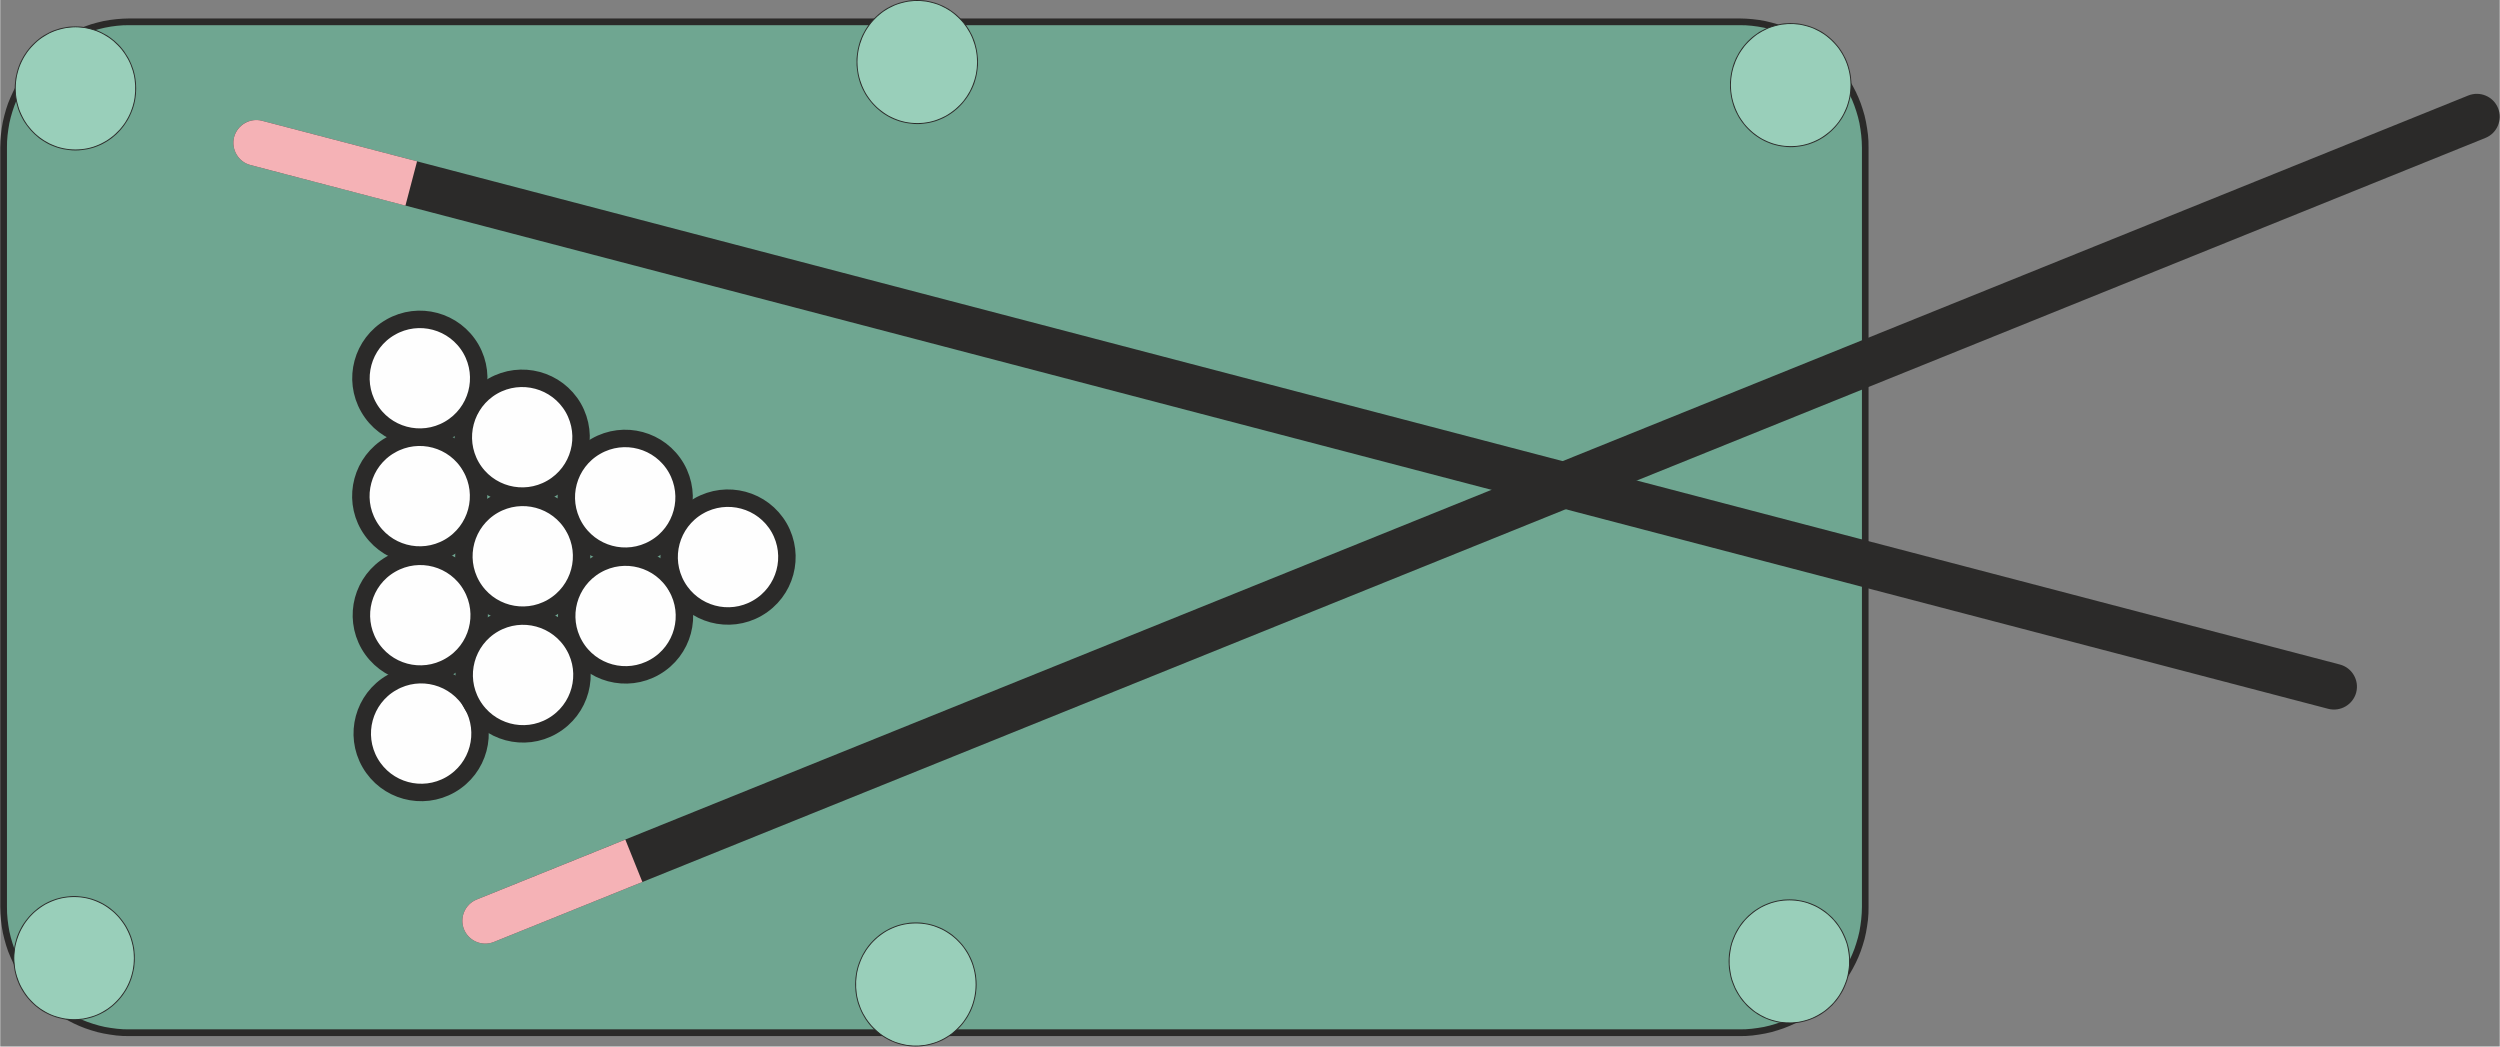 <svg xmlns="http://www.w3.org/2000/svg" width="129" height="54" fill-rule="evenodd" clip-rule="evenodd" image-rendering="optimizeQuality" shape-rendering="geometricPrecision" text-rendering="geometricPrecision" viewBox="0 0 249.16 104.32"><rect x="0" y="0" width="249.16" height="104.32" fill="#808080" stroke="none"/><defs><style>.str0{stroke:#2b2a29;stroke-width:1.74;stroke-miterlimit:22.926}.fil4{fill:none;fill-rule:nonzero}.fil3{fill:#fefefe}.fil5{fill:#2b2a29}.fil6{fill:#f5b2b6}.fil2{fill:#99cfba}.fil1{fill:#2b2a29;fill-rule:nonzero}</style></defs><g id="Слой_x0020_1"><path fill="#6fa691" d="M12.88 2.17h160.48c6.9 0 12.55 5.65 12.55 12.55V90.4c0 6.9-5.65 12.55-12.55 12.55H12.88C5.98 102.95.33 97.3.33 90.4V14.72c0-6.9 5.65-12.55 12.55-12.55z"/><path id="1" d="M173.36 2.51H12.88v-.67h160.48v.67zm12.88 12.21h-.66l-.02-.62-.05-.62-.08-.61-.1-.6-.14-.59-.17-.58-.19-.56-.22-.56-.25-.54-.26-.53-.3-.51-.32-.49-.34-.48-.36-.46-.39-.45-.4-.42-.43-.41-.44-.38-.47-.37-.47-.34-.5-.32-.51-.29-.53-.27-.54-.25-.55-.22-.57-.19-.58-.16-.59-.14-.6-.11-.61-.08-.61-.05-.63-.01v-.67l.66.02.65.05.65.08.63.11.62.15.61.17.6.21.58.23.57.26.56.28.54.31.52.34.51.36.48.38.47.41.45.43.43.44.4.47.39.49.35.5.34.53.31.53.29.56.26.57.23.58.2.6.18.61.14.63.11.63.09.64.05.65.01.66zm-.66 75.68V14.72h.66V90.4h-.66zm-12.22 12.88v-.67l.63-.01.61-.05.61-.08.6-.1.59-.14.58-.17.57-.19.55-.22.54-.25.53-.27.51-.29.5-.32.47-.34.47-.36.44-.39.43-.4.4-.43.39-.44.36-.47.34-.47.32-.5.3-.51.26-.53.25-.54.22-.55.19-.57.17-.58.14-.59.1-.6.08-.61.05-.62.02-.62h.66l-.01.66-.05.65-.09.64-.11.64-.14.62-.18.61-.2.6-.23.58-.26.57-.29.56-.31.54-.34.52-.35.51-.39.48-.4.47-.43.45-.45.42-.47.41-.48.38-.51.36-.52.34-.54.31-.56.29-.57.26-.58.23-.6.2-.61.18-.62.14-.63.11-.65.09-.65.05-.66.01zm-160.48-.67h160.48v.67H12.88v-.67zM0 90.4h.67l.01.62.05.62.08.61.1.6.14.59.17.58.19.57.22.55.25.54.27.53.29.51.32.5.34.47.37.47.38.44.41.43.42.4.44.39.47.36.47.34.5.32.51.29.53.27.54.25.56.22.56.19.58.17.59.14.6.1.61.08.62.05.62.01v.67l-.66-.01-.65-.05-.64-.09-.64-.11-.62-.14-.61-.18-.6-.2-.58-.23-.57-.26-.56-.29-.53-.31-.53-.34-.5-.36-.49-.38-.47-.41-.44-.42-.43-.45-.41-.47-.38-.48-.36-.51-.34-.52-.31-.54-.28-.56-.26-.57-.24-.58-.2-.6-.17-.61-.15-.62-.11-.64-.08-.64-.05-.65L0 90.4zm.67-75.68V90.4H0V14.72h.67zM12.88 1.84v.67l-.62.01-.62.05-.61.08-.6.11-.59.14-.58.16-.56.19-.56.22-.54.25-.53.27-.51.29-.5.32-.47.34-.47.37-.44.38-.42.41-.41.42-.38.45-.37.46-.34.48-.32.49-.29.51-.27.53-.25.54-.22.56-.19.56-.17.58-.14.59-.1.6-.08.61-.05.62-.01.62H0l.02-.66.05-.65.08-.64.11-.63.15-.63.17-.61.2-.6.24-.58.26-.57.28-.56.31-.53.34-.53.36-.5.38-.49.41-.47.43-.44.44-.43.47-.41.49-.38.5-.36.53-.34.53-.31.56-.28.57-.26.58-.23.6-.21.61-.17.62-.15.64-.11.64-.08.65-.05.66-.02z" class="fil1"/><path d="M7.5 2.68c3.31 0 6 2.74 6 6.13 0 3.39-2.69 6.14-6 6.14-3.32 0-6.01-2.75-6.01-6.14 0-3.39 2.69-6.13 6.01-6.13zM91.41.05c3.32 0 6.01 2.75 6.01 6.13 0 3.39-2.69 6.14-6.01 6.14S85.4 9.57 85.4 6.18c0-3.38 2.69-6.13 6.01-6.13zm87.07 2.3c3.32 0 6.01 2.74 6.01 6.13 0 3.39-2.69 6.14-6.01 6.14s-6.01-2.75-6.01-6.14c0-3.39 2.69-6.13 6.01-6.13z" class="fil2"/><path id="1" d="M13.55 8.81h-.1V8.5l-.03-.31-.03-.3-.05-.31-.07-.29-.08-.29-.1-.28-.1-.28-.12-.27-.13-.26-.15-.25-.15-.25-.17-.24-.17-.23-.19-.22-.2-.21-.21-.2-.21-.2-.23-.18-.23-.17-.24-.15-.25-.15-.26-.14-.26-.12-.27-.11L9.27 3l-.28-.08-.29-.07-.29-.06-.3-.03-.31-.03-.3-.01v-.09l.31.01.31.02.3.04.3.06.29.06.29.09.28.09.27.11.27.13.26.14.26.14.24.16.24.18.23.18.22.2.21.2.2.21.19.23.18.23.16.25.16.25.15.25.13.27.12.27.11.29.1.28.08.3.07.3.05.3.04.31.02.31.01.32zM7.5 15v-.1l.3-.01.31-.02.3-.04.29-.05.29-.07.28-.08.28-.1.27-.11.26-.12.26-.14.25-.14.24-.16.23-.17.23-.18.21-.19.21-.21.2-.2.19-.23.17-.22.17-.24.15-.25.15-.26.13-.26.12-.27.1-.27.1-.29.08-.29.07-.29.05-.3.03-.31.03-.31v-.31h.1l-.01.32-.02.31-.04.31-.05.31-.07.3-.08.29-.1.29-.11.28-.12.27-.13.27-.15.26-.16.25-.16.24-.18.23-.19.23-.2.21-.21.21-.22.19-.23.19-.24.17-.24.16-.26.15-.26.14-.27.12-.27.11-.28.1-.29.08-.29.07-.3.05-.3.04-.31.03-.31.01zM1.44 8.81h.1l.01.31.02.31.04.31.05.3.07.29.08.29.09.29.11.27.12.27.13.26.14.26.16.25.16.24.18.22.19.23.2.21.2.2.22.19.22.18.24.17.24.16.25.14.25.14.27.12.27.11.27.1.29.08.29.07.29.05.3.04.3.02.31.01v.1l-.31-.01-.31-.03-.3-.04-.3-.05-.3-.07-.28-.08-.28-.1-.28-.11-.27-.12-.26-.14-.25-.15-.25-.16-.24-.17-.22-.19-.22-.19-.21-.21-.2-.21-.19-.23-.18-.23-.17-.24-.16-.25-.14-.26-.14-.27-.12-.27-.11-.28-.09-.29-.08-.29-.07-.3-.06-.31-.03-.31-.03-.31-.01-.32zM7.5 2.63v.09l-.31.01-.3.03-.3.03-.29.06-.29.07-.29.08-.27.09-.27.11-.27.12-.25.14-.25.15-.24.15-.24.17-.22.18-.22.2-.2.2-.2.21-.19.22-.18.23-.16.24-.16.25-.14.25-.13.26-.12.27-.11.28-.09.28-.08.29-.07.29-.05.31-.04.3-.02.31-.01.31h-.1l.01-.32.03-.31.03-.31.06-.3.07-.3.08-.3.09-.28.11-.29.12-.27.14-.27.14-.25.16-.25.17-.25.18-.23.19-.23.2-.21.21-.2.22-.2.22-.18.24-.18.25-.16.25-.14.26-.14.27-.13.28-.11.28-.09.28-.09.3-.06.3-.06.3-.04.31-.02.31-.01zm89.96 3.55h-.09l-.01-.31-.02-.31-.04-.3-.05-.3-.07-.3-.08-.29-.1-.28-.1-.28-.12-.27-.13-.26-.15-.25-.15-.25-.17-.24-.17-.23-.19-.22-.2-.21-.21-.2-.21-.19-.23-.19-.23-.17-.24-.15-.25-.15-.26-.13-.26-.13-.27-.11-.28-.09-.28-.08-.29-.07-.29-.06-.3-.03-.3-.03h-.31V0l.31.01.31.02.3.04.3.06.29.07.29.08.28.1.27.11.27.12.26.14.26.14.24.17.24.17.23.18.22.2.21.2.2.22.19.22.18.23.17.25.16.25.14.26.14.26.12.28.11.28.09.28.08.3.07.3.05.3.04.31.03.32v.31zm-6.05 6.19v-.1l.31-.01.3-.02.3-.04.29-.05.29-.07.28-.08.28-.1.27-.11.26-.12.26-.13.25-.15.24-.16.23-.17.23-.18.21-.19.21-.2.2-.21.19-.22.17-.23.17-.24.15-.25.15-.25.13-.27.12-.27.1-.27.1-.29.08-.28.07-.3.05-.3.04-.3.02-.31.01-.32h.09v.32l-.03.32-.04.3-.05.31-.07.3-.08.29-.09.29-.11.28-.12.27-.14.27-.14.26-.16.25-.17.24-.18.23-.19.23-.2.21-.21.21-.22.19-.23.19-.24.17-.24.16-.26.15-.26.14-.27.12-.27.11-.28.1-.29.08-.29.07-.3.05-.3.04-.31.03-.31.01zm-6.05-6.19h.09l.01.32.02.31.04.3.05.3.07.3.08.28.1.29.1.27.12.27.13.27.14.25.16.25.17.24.17.23.19.22.2.21.2.2.22.19.23.18.23.17.24.16.25.15.26.13.26.12.27.11.28.1.28.08.29.07.29.05.3.04.3.02.31.01v.1l-.31-.01-.31-.03-.3-.04-.3-.05-.29-.07-.29-.08-.28-.1-.28-.11-.26-.12-.27-.14-.25-.15-.25-.16-.23-.17-.23-.19-.22-.19-.21-.21-.2-.21-.19-.23-.18-.23-.17-.24-.16-.25-.14-.26-.14-.27-.12-.27-.11-.28-.09-.29-.08-.29-.07-.3-.05-.31-.04-.3-.03-.32v-.32zM91.41 0v.1h-.31l-.3.03-.3.03-.29.06-.29.07-.28.08-.28.09-.27.11-.26.13-.26.13-.25.15-.24.15-.23.17-.23.19-.22.19-.2.2-.2.21-.19.22-.17.23-.17.24-.16.25-.14.25-.13.26-.12.27-.1.28-.1.28-.08.29-.07.3-.05.3-.04.3-.02.31-.01.31h-.09v-.31l.03-.32.04-.31.05-.3.07-.3.08-.3.09-.28.11-.28.12-.28.14-.26.14-.26.16-.25.17-.25.18-.23.19-.22.2-.22.21-.2.22-.2.23-.18.23-.17.25-.17.25-.14.27-.14.26-.12.28-.11.28-.1.29-.08.29-.07.3-.06.3-.04.31-.02.31-.01zm93.13 8.48h-.1l-.01-.31-.02-.31-.04-.3-.05-.3-.07-.3-.08-.29-.09-.28-.11-.28-.12-.27-.13-.26-.14-.25-.16-.25-.16-.24-.18-.23-.19-.22-.2-.21-.2-.2-.22-.19-.23-.19-.23-.17-.24-.15-.25-.15-.26-.13-.26-.13-.27-.11-.28-.09-.28-.08-.29-.07-.29-.06-.3-.03-.3-.03h-.31v-.1l.31.01.31.02.3.04.3.06.29.07.29.08.28.1.28.11.26.12.27.14.25.14.25.17.23.17.23.18.22.2.21.2.2.22.19.22.18.23.17.25.16.25.14.26.14.26.12.28.11.28.09.28.08.3.07.3.06.3.03.31.03.32.01.31zm-6.06 6.19v-.1l.31-.01.3-.02.3-.04.29-.05.29-.07.28-.08.28-.1.27-.11.26-.12.26-.13.25-.15.24-.16.23-.17.23-.18.22-.19.2-.2.2-.21.19-.22.18-.23.16-.24.16-.25.14-.25.13-.27.12-.27.11-.27.09-.29.08-.28.07-.3.05-.3.04-.3.02-.31.01-.32h.1l-.01.32-.03.32-.03.3-.06.31-.07.3-.08.29-.09.29-.11.28-.12.27-.14.27-.14.26-.16.25-.17.24-.18.23-.19.23-.2.21-.21.21-.22.19-.23.19-.23.17-.25.16-.25.15-.27.14-.26.12-.28.11-.28.1-.29.08-.29.07-.3.05-.3.04-.31.03-.31.01zm-6.05-6.19h.09l.01.32.02.31.04.3.05.3.07.3.08.28.1.29.1.27.12.27.13.27.14.25.16.25.17.24.17.23.19.22.2.21.21.2.21.19.23.18.23.17.24.16.25.15.26.13.26.12.27.11.28.1.28.08.29.07.29.05.3.04.3.02.31.01v.1l-.31-.01-.31-.03-.3-.04-.3-.05-.29-.07-.29-.08-.28-.1-.27-.11-.27-.12-.26-.14-.26-.15-.24-.16-.24-.17-.23-.19-.22-.19-.21-.21-.2-.21-.19-.23-.18-.23-.17-.24-.16-.25-.14-.26-.14-.27-.12-.27-.11-.28-.09-.29-.08-.29-.07-.3-.05-.31-.04-.3-.03-.32v-.32zm6.05-6.18v.1h-.31l-.3.03-.3.03-.29.06-.29.07-.28.08-.28.09-.27.11-.26.13-.26.13-.25.15-.24.15-.23.17-.23.19-.21.19-.21.2-.2.21-.19.22-.17.23-.17.24-.16.25-.14.25-.13.26-.12.27-.1.28-.1.28-.08.29-.07.3-.05.3-.04.3-.02.31-.01.31h-.09v-.31l.03-.32.04-.31.05-.3.07-.3.08-.3.09-.28.11-.28.12-.28.14-.26.14-.26.16-.25.17-.25.18-.23.19-.22.2-.22.21-.2.22-.2.23-.18.24-.17.24-.17.26-.14.26-.14.27-.12.27-.11.28-.1.29-.08.29-.07.3-.06.3-.04.31-.02.31-.01z" class="fil1"/><path d="M39.03 68.04c2.81-1.62 6.4-.65 8.02 2.16 1.61 2.81.65 6.4-2.17 8.02-2.81 1.61-6.39.64-8.01-2.17s-.65-6.4 2.16-8.01z" class="fil3"/><path id="1" d="M39.03 68.04c2.81-1.62 6.4-.65 8.02 2.16 1.61 2.81.65 6.4-2.17 8.02-2.81 1.61-6.39.64-8.01-2.17s-.65-6.4 2.16-8.01z" class="fil4 str0"/><path d="M49.19 62.19c2.81-1.61 6.4-.64 8.02 2.17 1.61 2.8.65 6.39-2.17 8.01-2.8 1.62-6.39.65-8.01-2.16s-.65-6.4 2.16-8.02z" class="fil3"/><path id="1" d="M49.19 62.19c2.81-1.61 6.4-.64 8.02 2.17 1.61 2.8.65 6.39-2.17 8.01-2.8 1.62-6.39.65-8.01-2.16s-.65-6.4 2.16-8.02z" class="fil4 str0"/><path d="M59.41 56.32c2.81-1.62 6.4-.65 8.01 2.16 1.62 2.81.65 6.4-2.16 8.01-2.81 1.62-6.4.65-8.01-2.16-1.62-2.81-.65-6.39 2.16-8.01z" class="fil3"/><path id="1" d="M59.41 56.32c2.81-1.62 6.4-.65 8.01 2.16 1.62 2.81.65 6.4-2.16 8.01-2.81 1.62-6.4.65-8.01-2.16-1.62-2.81-.65-6.39 2.16-8.01z" class="fil4 str0"/><path d="M69.62 50.44c2.81-1.61 6.4-.65 8.02 2.16 1.61 2.81.65 6.4-2.17 8.02-2.81 1.62-6.39.65-8.01-2.16s-.65-6.4 2.16-8.02z" class="fil3"/><path id="1" d="M69.62 50.44c2.81-1.61 6.4-.65 8.02 2.16 1.61 2.81.65 6.4-2.17 8.02-2.81 1.62-6.39.65-8.01-2.16s-.65-6.4 2.16-8.02z" class="fil4 str0"/><path d="M38.94 56.24c2.81-1.62 6.4-.65 8.02 2.16 1.62 2.81.65 6.4-2.16 8.01-2.81 1.62-6.4.65-8.02-2.16-1.61-2.81-.65-6.4 2.16-8.01z" class="fil3"/><path id="1" d="M38.94 56.24c2.81-1.62 6.4-.65 8.02 2.16 1.62 2.81.65 6.4-2.16 8.01-2.81 1.62-6.4.65-8.02-2.16-1.61-2.81-.65-6.4 2.16-8.01z" class="fil4 str0"/><path d="M49.16 50.36c2.81-1.61 6.4-.65 8.01 2.16 1.62 2.81.65 6.4-2.16 8.02-2.81 1.62-6.4.65-8.01-2.16-1.62-2.81-.65-6.4 2.16-8.02z" class="fil3"/><path id="1" d="M49.16 50.36c2.81-1.61 6.4-.65 8.01 2.16 1.62 2.81.65 6.4-2.16 8.02-2.81 1.62-6.4.65-8.01-2.16-1.62-2.81-.65-6.4 2.16-8.02z" class="fil4 str0"/><path d="M59.37 44.49c2.81-1.62 6.4-.65 8.02 2.16 1.61 2.81.65 6.4-2.16 8.01-2.81 1.62-6.4.65-8.02-2.16-1.62-2.81-.65-6.4 2.16-8.01z" class="fil3"/><path id="1" d="M59.37 44.49c2.81-1.62 6.4-.65 8.02 2.16 1.61 2.81.65 6.4-2.16 8.01-2.81 1.62-6.4.65-8.02-2.16-1.62-2.81-.65-6.4 2.16-8.01z" class="fil4 str0"/><g><path d="M38.89 44.37c2.81-1.62 6.4-.65 8.01 2.16 1.62 2.81.65 6.4-2.16 8.02-2.81 1.61-6.4.64-8.01-2.17-1.62-2.81-.65-6.4 2.16-8.01z" class="fil3"/><path id="1" d="M38.89 44.37c2.81-1.62 6.4-.65 8.01 2.16 1.62 2.81.65 6.4-2.16 8.02-2.81 1.61-6.4.64-8.01-2.17-1.62-2.81-.65-6.4 2.16-8.01z" class="fil4 str0"/></g><g><path d="M49.1 38.49c2.81-1.61 6.4-.64 8.02 2.16 1.61 2.82.65 6.4-2.16 8.02-2.81 1.62-6.4.65-8.02-2.16-1.61-2.81-.65-6.4 2.16-8.02z" class="fil3"/><path id="1" d="M49.1 38.49c2.81-1.61 6.4-.64 8.02 2.16 1.61 2.82.65 6.4-2.16 8.02-2.81 1.62-6.4.65-8.02-2.16-1.61-2.81-.65-6.4 2.16-8.02z" class="fil4 str0"/></g><g><path d="M38.9 32.62c2.81-1.62 6.4-.65 8.02 2.16 1.61 2.81.64 6.39-2.17 8.01s-6.4.65-8.01-2.16c-1.62-2.81-.65-6.4 2.16-8.01z" class="fil3"/><path id="1" d="M38.9 32.62c2.81-1.62 6.4-.65 8.02 2.16 1.61 2.81.64 6.39-2.17 8.01s-6.4.65-8.01-2.16c-1.62-2.81-.65-6.4 2.16-8.01z" class="fil4 str0"/></g><path d="M47.49 89.67L246.02 9.52c1.17-.47 2.5.09 2.97 1.26.47 1.16-.09 2.5-1.26 2.97L49.2 93.9c-1.16.47-2.5-.1-2.97-1.26-.47-1.17.1-2.5 1.26-2.97z" class="fil5"/><path d="M47.49 89.67l14.82-5.98 1.7 4.23L49.2 93.9c-1.16.47-2.5-.1-2.97-1.26-.47-1.17.1-2.5 1.26-2.97z" class="fil6"/><path d="M24.94 16.45l207.13 54.21c1.21.31 2.46-.42 2.78-1.63.32-1.22-.41-2.47-1.63-2.79L26.1 12.04c-1.22-.32-2.47.41-2.79 1.63-.31 1.21.42 2.47 1.63 2.78z" class="fil5"/><path d="M24.94 16.45l15.45 4.05 1.16-4.42-15.45-4.04c-1.21-.32-2.47.42-2.79 1.63-.31 1.21.42 2.47 1.63 2.78z" class="fil6"/><g><path d="M7.36 101.64c3.32 0 6.01-2.74 6.01-6.13 0-3.39-2.69-6.14-6.01-6.14s-6 2.75-6 6.14c0 3.39 2.68 6.13 6 6.13zm83.91 2.63c3.32 0 6.01-2.75 6.01-6.13 0-3.39-2.69-6.14-6.01-6.14-3.31 0-6 2.75-6 6.14 0 3.38 2.69 6.13 6 6.13zm87.08-2.3c3.31 0 6-2.75 6-6.13 0-3.39-2.69-6.14-6-6.14-3.32 0-6.01 2.75-6.01 6.14 0 3.38 2.69 6.13 6.01 6.13z" class="fil2"/><path id="1" d="M13.41 95.51v.31l-.03.32-.03.31-.06.3-.07.3-.08.3-.09.28-.11.28-.12.28-.14.27-.14.25-.16.25-.17.25-.18.23-.19.22-.2.22-.21.2-.22.2-.23.18-.23.17-.25.17-.25.14-.27.14-.26.12-.28.11-.28.1-.29.08-.29.07-.3.06-.3.04-.31.02-.31.01v-.09l.31-.01.3-.03.3-.03.29-.06.29-.07.28-.08.28-.09.27-.11.26-.12.26-.14.25-.15.24-.15.23-.17.23-.18.22-.2.2-.2.2-.21.19-.22.17-.23.17-.24.16-.25.14-.25.13-.26.12-.27.11-.28.09-.28.08-.29.07-.29.05-.31.04-.3.02-.31.01-.31h.09zm-6.05-6.19l.31.01.31.03.3.04.3.05.29.07.29.08.28.1.28.11.26.12.27.14.25.15.25.16.23.17.23.19.22.19.21.21.2.21.19.23.18.23.17.24.16.25.14.26.14.27.12.27.11.28.09.29.08.29.07.3.06.31.03.31.03.31v.32h-.09l-.01-.31-.02-.32-.04-.3-.05-.3-.07-.29-.08-.29-.09-.29-.11-.27-.12-.27-.13-.26-.14-.26-.16-.25-.17-.24-.17-.22-.19-.23-.2-.21-.2-.2-.22-.19-.23-.18-.23-.17-.24-.16-.25-.15-.26-.13-.26-.12-.27-.11-.28-.1-.28-.08-.29-.07-.29-.05-.3-.04-.3-.02-.31-.01v-.1zm-6.05 6.19v-.32l.03-.31.04-.31.05-.31.07-.3.08-.29.09-.29.11-.28.12-.27.14-.27.14-.26.16-.25.17-.24.18-.23.19-.23.2-.21.21-.21.22-.19.23-.19.23-.17.25-.16.25-.15.27-.14.26-.12.28-.11.28-.1.29-.08.29-.07.3-.05.3-.04.31-.03.31-.01v.1l-.31.01-.3.02-.3.04-.29.05-.29.07-.28.08-.28.1-.27.11-.26.12-.26.13-.25.15-.24.16-.23.17-.23.18-.22.19-.2.2-.2.21-.19.23-.17.22-.17.24-.15.25-.15.26-.13.26-.12.27-.1.27-.1.29-.08.29-.07.29-.05.3-.03.3-.03.32-.01.31h-.09zm6.05 6.18l-.31-.01-.31-.02-.3-.04-.3-.06-.29-.07-.29-.08-.28-.1-.28-.11-.26-.12-.27-.14-.25-.14-.25-.17-.23-.17-.23-.18-.22-.2-.21-.2-.2-.22-.19-.22-.18-.23-.17-.25-.16-.25-.14-.25-.14-.27-.12-.28-.11-.28-.09-.28-.08-.3-.07-.3-.05-.3-.04-.31-.03-.32v-.31h.09l.01.31.03.31.03.3.05.31.07.29.08.29.1.28.1.28.12.27.13.26.15.25.15.25.17.24.17.23.19.22.2.21.2.2.22.2.23.18.23.17.24.15.25.15.26.14.26.12.27.11.28.09.28.08.29.07.29.06.3.03.3.03.31.01v.09zm89.97-3.55l-.01.31-.03.32-.03.31-.06.3-.07.3-.08.3-.09.28-.11.28-.12.28-.14.26-.14.26-.16.25-.17.24-.18.24-.19.22-.2.22-.21.2-.22.2-.22.18-.24.17-.25.16-.25.15-.26.14-.27.12-.28.11-.28.1-.28.08-.3.07-.3.06-.3.04-.31.02-.31.01v-.1h.31l.3-.03.3-.03.3-.06.28-.07.29-.08.27-.09.27-.11.27-.13.25-.13.25-.15.24-.15.24-.17.22-.19.22-.19.2-.2.2-.21.19-.22.18-.23.16-.24.16-.25.14-.25.13-.26.12-.27.11-.28.09-.28.08-.29.07-.3.05-.3.04-.3.02-.31.01-.31h.1zm-6.06-6.19l.31.01.31.02.3.05.3.05.3.07.28.08.28.1.28.11.27.12.26.14.25.15.25.16.24.17.22.19.22.19.21.21.2.21.19.22.18.24.17.24.16.25.14.26.14.27.12.27.11.28.09.29.08.29.07.3.06.31.03.3.03.32.01.32h-.1l-.01-.32-.02-.31-.04-.3-.05-.3-.07-.3-.08-.29-.09-.28-.11-.27-.12-.27-.13-.27-.14-.25-.16-.25-.16-.24-.18-.23-.19-.22-.2-.21-.2-.2-.22-.19-.22-.18-.24-.17-.24-.16-.25-.15-.25-.13-.27-.12-.27-.11-.27-.1-.29-.08-.28-.07-.3-.05-.3-.04-.3-.02-.31-.01v-.1zm-6.05 6.19l.01-.32.02-.32.04-.3.05-.31.07-.3.08-.29.1-.29.11-.28.12-.27.13-.27.15-.26.15-.25.17-.24.18-.24.19-.22.2-.21.21-.21.22-.19.23-.19.24-.17.24-.16.26-.15.26-.14.27-.12.27-.11.28-.1.29-.08.29-.07.3-.05.3-.05.31-.02.31-.01v.1l-.3.01-.31.02-.3.04-.29.05-.29.07-.28.08-.28.1-.27.11-.26.12-.26.13-.25.15-.24.16-.23.17-.23.18-.21.19-.21.2-.2.21-.18.22-.18.23-.17.24-.15.25-.15.25-.13.27-.12.27-.1.27-.1.28-.08.29-.07.3-.05.3-.03.3-.03.31v.32h-.1zm6.05 6.18l-.31-.01-.31-.02-.3-.04-.3-.06-.29-.07-.29-.08-.28-.1-.27-.11-.27-.12-.26-.14-.26-.15-.24-.16-.24-.17-.23-.18-.22-.2-.21-.2-.2-.22-.19-.22-.18-.24-.17-.24-.15-.25-.15-.26-.13-.26-.12-.28-.11-.28-.1-.28-.08-.3-.07-.3-.05-.3-.04-.31-.02-.32-.01-.31h.1v.31l.03.31.03.3.05.3.07.3.08.29.1.28.1.28.12.27.13.26.15.25.15.25.17.24.18.23.18.22.2.21.21.2.21.19.23.19.23.17.24.15.25.15.26.13.26.13.27.11.28.09.28.08.29.07.29.06.3.03.31.03h.3v.1zm93.13-8.48l-.01.31-.02.32-.04.31-.05.3-.07.3-.08.3-.1.28-.11.28-.12.28-.13.26-.15.26-.16.25-.16.24-.18.24-.2.22-.19.22-.22.2-.22.2-.22.18-.24.17-.25.17-.25.14-.26.14-.27.12-.27.11-.29.1-.28.08-.3.07-.29.06-.31.04-.3.02-.31.01v-.1h.3l.3-.03.3-.03.3-.06.29-.07.28-.08.27-.09.27-.11.27-.13.25-.13.25-.15.24-.15.24-.17.23-.19.21-.19.21-.2.2-.21.18-.22.18-.23.17-.24.15-.25.14-.25.13-.26.12-.27.11-.28.1-.28.08-.29.06-.3.05-.3.04-.3.03-.31v-.31h.1zm-6.05-6.19l.31.01.3.02.31.05.29.05.3.07.28.08.29.1.27.11.27.12.26.14.25.15.25.16.24.17.22.19.22.19.22.2.19.22.2.22.18.24.16.24.16.25.15.26.13.27.12.27.11.28.1.29.08.29.07.3.05.31.04.3.02.32.01.32h-.1v-.32l-.03-.31-.04-.3-.05-.3-.06-.3-.08-.29-.1-.28-.11-.27-.12-.27-.13-.27-.14-.25-.15-.25-.17-.24-.18-.23-.18-.22-.2-.21-.21-.2-.21-.19-.23-.18-.24-.17-.24-.16-.25-.15-.25-.13-.27-.12-.27-.11-.27-.1-.28-.08-.29-.07-.3-.05-.3-.04-.3-.02-.3-.01v-.1zm-6.06 6.19l.01-.32.02-.32.04-.3.06-.31.06-.3.08-.29.1-.29.11-.28.12-.27.13-.27.15-.26.16-.25.16-.24.18-.24.2-.22.19-.21.21-.21.23-.19.22-.19.24-.17.25-.16.25-.15.26-.14.27-.12.27-.11.29-.1.28-.08.29-.07.3-.05.31-.05.3-.02.32-.01v.1l-.31.01-.3.02-.3.04-.3.05-.28.07-.29.08-.27.1-.28.11-.26.12-.26.13-.24.15-.25.16-.23.17-.22.18-.22.19-.21.2-.2.21-.18.22-.18.23-.17.24-.15.25-.14.25-.14.27-.11.27-.11.27-.1.28-.08.29-.06.3-.05.3-.04.3-.03.31v.32h-.1zm6.06 6.18l-.32-.01-.3-.02-.31-.04-.3-.06-.29-.07-.28-.08-.29-.1-.27-.11-.27-.12-.26-.14-.25-.14-.25-.17-.24-.17-.22-.18-.23-.2-.21-.2-.19-.22-.2-.22-.18-.24-.16-.24-.16-.25-.15-.26-.13-.26-.12-.28-.11-.28-.1-.28-.08-.3-.06-.3-.06-.3-.04-.31-.02-.32-.01-.31h.1v.31l.03.31.04.3.05.3.06.3.08.29.1.28.11.28.11.27.14.26.14.25.15.25.17.24.18.23.18.22.2.21.21.2.22.19.22.19.23.17.25.15.24.15.26.13.26.13.28.11.27.09.29.08.28.07.3.06.3.03.3.03h.31v.1z" class="fil1"/></g></g></svg>
